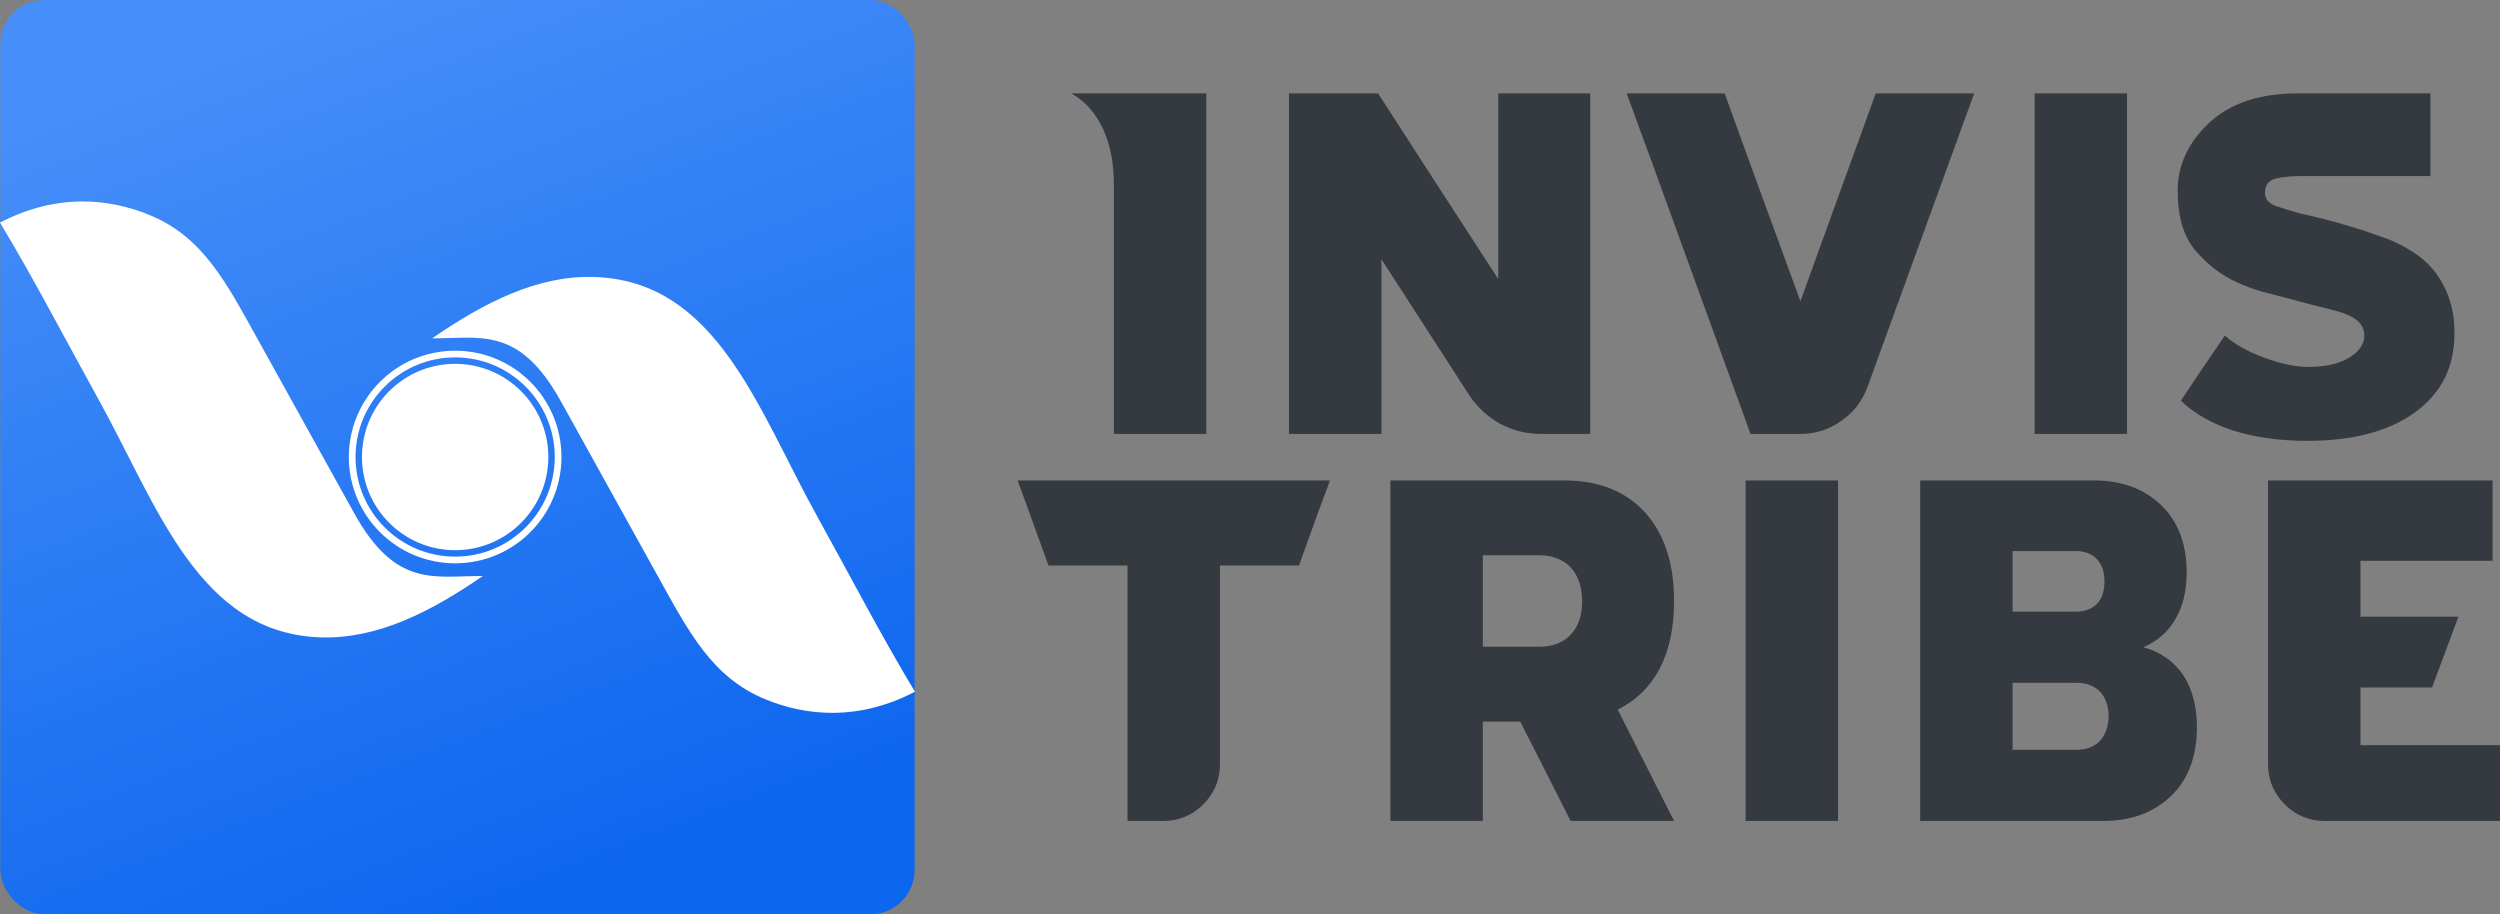 <?xml version="1.0" encoding="UTF-8"?>
<!DOCTYPE svg PUBLIC "-//W3C//DTD SVG 1.1//EN" "http://www.w3.org/Graphics/SVG/1.1/DTD/svg11.dtd">
<!-- Creator: CorelDRAW -->
<svg xmlns="http://www.w3.org/2000/svg" xml:space="preserve" width="60.831mm" height="22.248mm" version="1.1" style="shape-rendering:geometricPrecision; text-rendering:geometricPrecision; image-rendering:optimizeQuality; fill-rule:evenodd; clip-rule:evenodd"
viewBox="0 0 8318.42 3042.38"
 xmlns:xlink="http://www.w3.org/1999/xlink"
 xmlns:xodm="http://www.corel.com/coreldraw/odm/2003">
 <rect x="0" y="0" width="8318.42" height="3042.38" fill="#808080" stroke="none"/>
 <defs>
  <style type="text/css">
   <![CDATA[
    .fil1 {fill:white}
    .fil2 {fill:#343A40;fill-rule:nonzero}
    .fil0 {fill:url(#id0)}
   ]]>
  </style>
  <linearGradient id="id0" gradientUnits="userSpaceOnUse" x1="982.88" y1="98.79" x2="2061.39" y2="2943.59">
   <stop offset="0" style="stop-opacity:1; stop-color:#468EF9"/>
   <stop offset="1" style="stop-opacity:1; stop-color:#0C66EE"/>
  </linearGradient>
 </defs>
 <g id="Camada_x0020_1">
  <g id="_2449772743248">
   <rect class="fil0" x="0.95" y="0" width="3042.38" height="3042.38" rx="147.46" ry="147.46"/>
   <g>
    <path class="fil1" d="M-0 740.72c112.82,187.07 218.7,391.49 325.25,583.57 198.53,357.84 334.45,786.1 745.42,796.59 186.97,4.77 363.6,-85.64 535.76,-204.3 -160.44,-0.71 -289.1,41.86 -428.32,-209.44 -106.47,-192.18 -213.06,-384.31 -319.66,-576.44 -106.63,-192.21 -183.49,-343.21 -362.95,-416.07 -132.81,-53.91 -305.86,-72.78 -495.5,26.09z"/>
    <path class="fil1" d="M1514.41 1166.94c195.36,0 353.72,158.38 353.72,353.74 0,195.34 -158.37,353.72 -353.72,353.72 -195.36,0 -353.72,-158.38 -353.72,-353.72 0,-195.36 158.37,-353.74 353.72,-353.74zm0 43.7c171.22,0 310.03,138.8 310.03,310.03 0,171.22 -138.81,310.02 -310.03,310.02 -171.22,0 -310.03,-138.8 -310.03,-310.02 0,-171.23 138.81,-310.03 310.03,-310.03zm0 -21.44c183.06,0 331.46,148.41 331.46,331.47 0,183.05 -148.4,331.46 -331.46,331.46 -183.05,0 -331.46,-148.41 -331.46,-331.46 0,-183.06 148.41,-331.47 331.46,-331.47z"/>
    <path class="fil1" d="M3044.31 2301.66c-112.82,-187.06 -218.7,-391.49 -325.25,-583.55 -198.52,-357.84 -334.45,-786.1 -745.42,-796.59 -186.97,-4.77 -363.58,85.64 -535.76,204.3 160.44,0.7 289.11,-41.87 428.33,209.44 106.47,192.18 213.05,384.31 319.65,576.44 106.63,192.21 183.49,343.19 362.95,416.05 132.82,53.92 305.87,72.78 495.5,-26.09z"/>
   </g>
  </g>
  <path class="fil2" d="M3564.92 310.76c99.46,0 249.02,0 448.97,0 0,251.11 0,628.71 0,1133.03 -68.76,0 -171.08,0 -307.53,0 0,-183.42 0,-459.2 0,-827.07 0,-73.99 -12.33,-136.98 -36.74,-189.19 -24.66,-52.22 -59.55,-91.32 -104.69,-116.77zm1420.47 0c67.7,0 169.51,0 305.96,0 0,251.11 0,628.71 0,1133.03 -35.95,0 -90.79,0 -164.52,0 -48.29,0 -93.15,-11.28 -135.41,-33.84 -41.98,-23.62 -76.35,-55.37 -102.86,-95.26 -64.54,-100.5 -161.89,-251.11 -292.04,-452.11 0,129.1 0,323.02 0,581.21 -68.76,0 -171.34,0 -307.53,0 0,-252.16 0,-629.75 0,-1133.03 65.6,0 164.52,0 296.51,0 88.16,137.24 221.46,343.22 399.89,617.94 0,-102.6 0,-205.46 0,-309.1 0,-103.38 0,-206.5 0,-308.84zm513.36 235.11c-19.42,-52.22 -48.29,-130.68 -86.07,-235.11 71.64,0 180.27,0 325.89,0 55.37,153.77 139.34,384.15 252.17,691.68 55.36,-153.77 138.8,-384.41 250.59,-691.68 72.68,0 181.83,0 327.47,0 -78.98,217.26 -197.33,543.16 -355.28,977.68 -17.33,47.23 -46.45,84.5 -87.64,112.31 -39.89,28.61 -84.5,43.03 -133.56,43.03 -38.06,0 -93.94,0 -167.68,0 -54.32,-149.56 -108.63,-299.39 -162.95,-448.97 -54.32,-149.56 -108.63,-299.39 -162.95,-448.95zm1271.17 -235.11c68.48,0 171.08,0 307.53,0 0,251.11 0,628.71 0,1133.03 -68.76,0 -171.34,0 -307.53,0 0,-252.16 0,-629.75 0,-1133.03zm1240.18 516.4c53.28,29.92 92.89,69.28 118.34,118.6 25.72,46.97 38.58,100.24 38.58,159.8 0,1.05 0,2.63 0,4.46 0,110.74 -43.55,197.84 -130.68,261.61 -87.11,63.51 -207.02,95.26 -359.74,95.26 -90.27,0 -171.6,-11.3 -244.56,-33.86 -72.68,-23.62 -131.19,-56.94 -175.28,-99.98 31.75,-48.27 80.56,-120.43 146.15,-216.73 31.75,28.59 75.31,53.26 130.68,73.73 55.37,20.46 103.91,30.7 146.15,30.7 58.25,0 103.91,-10.24 136.71,-30.7 33.86,-20.47 50.65,-45.14 50.65,-73.73 0,-18.37 -7.62,-34.9 -23.1,-49.34 -16.27,-13.11 -37.78,-23.34 -64.54,-30.7 -10.24,-2.89 -40.41,-10.75 -90.53,-23.08 -49.34,-13.13 -77.93,-20.99 -86.07,-23.1 -23.62,-6.03 -49.34,-12.59 -76.88,-19.94 -27.81,-8.14 -55.37,-18.37 -83.18,-30.7 -51.17,-23.62 -96.83,-58.51 -136.71,-104.43 -40.15,-47.23 -60.09,-113.88 -60.09,-199.95 0,-86.07 35.42,-161.89 106.01,-227.49 69.8,-64.56 167.66,-96.83 293.88,-96.83 97.35,0 244.28,0 441.09,0 0,60.35 0,152.19 0,275 -72.69,0 -145.89,0 -219.89,0 -73.73,0 -146.95,0 -219.89,0 -40.94,1.04 -69.54,5.24 -86.07,12.32 -15.22,7.36 -23.36,19.95 -24.41,38.58 -2.09,23.62 10.24,39.89 36.74,49.06 26.76,9.19 53.26,17.59 80.02,24.67 0,0 0,0 0,0 1.05,0 1.57,0 1.57,0 -1.04,0 -1.57,0 -1.57,0 0,0 0,0 0,0 6.04,1.05 30.7,6.56 73.73,17.05 43.03,11.02 89.21,24.41 138.29,39.89 26.76,9.19 53,18.37 78.45,27.55 25.71,10.23 47.75,20.99 66.12,32.27zm-3584.77 771.46c-23.62,62.45 -57.99,156.66 -103.12,282.86 -58.51,0 -146.15,0 -262.92,0 0,146.41 0,366.84 0,660.98 0,52.22 -18.37,96.83 -55.37,133.82 -36.73,37 -81.34,55.37 -133.82,55.37 -25.45,0 -65.08,0 -118.34,0 0,-188.67 0,-472.05 0,-850.17 -58.25,0 -145.89,0 -262.92,0 -22.56,-62.71 -56.94,-156.9 -102.86,-282.86 173.19,0 346.37,0 519.55,0 173.18,0 346.35,0 519.8,0zm1144.95 401.2c0,88.17 -15.75,162.95 -47.49,224.35 -32.81,61.67 -79.5,107.33 -140.12,136.98 42.24,82.91 104.69,206.5 187.62,370.5 -75.84,0 -190.5,0 -344.27,0 -36.99,-73.73 -92.88,-183.94 -167.66,-330.63 -27.55,0 -69.28,0 -124.37,0 0,73.73 0,183.95 0,330.63 -68.76,0 -171.34,0 -307.53,0 0,-252.16 0,-629.75 0,-1133.03 129.1,0 322.22,0 579.63,0 112.57,0 201.78,35.16 267.38,106.01 64.56,71.64 96.83,170.03 96.83,295.19zm-448.97 152.2c44.09,0 78.98,-13.39 104.69,-39.89 25.46,-26.76 38.32,-63.76 38.32,-110.74 0,-48.27 -12.85,-86.05 -38.32,-113.87 -25.71,-26.5 -60.61,-39.89 -104.69,-39.89 -41.98,0 -104.43,0 -187.34,0 0,67.7 0,168.98 0,304.38 30.7,0 61.92,0 93.67,0 30.7,0 61.92,0 93.67,0zm687.07 -553.4c68.48,0 171.08,0 307.53,0 0,251.11 0,628.71 0,1133.03 -68.76,0 -171.34,0 -307.53,0 0,-252.16 0,-629.75 0,-1133.03zm1323.37 554.97c56.42,15.22 100.5,46.18 132.25,92.1 30.7,46.18 45.92,104.17 45.92,173.71 0,97.61 -28.59,173.97 -86.07,229.32 -58.24,55.37 -133.29,82.92 -224.35,82.92 -135.39,0 -338.75,0 -610.33,0 0,-252.16 0,-629.75 0,-1133.03 129.1,0 322.22,0 579.63,0 90.01,0 164,27.02 221.2,81.34 56.42,53.28 85.28,127.53 86.07,223.05 0,62.45 -12.59,115.18 -38.32,158.22 -24.66,41.99 -60.09,72.95 -106.01,92.37zm-435.05 -319.86c0,45.13 0,112.31 0,201.52 46.96,0 117.81,0 212.01,0 28.61,0 51.69,-8.93 69.28,-26.24 16.26,-17.33 24.4,-41.98 24.4,-73.73 0,-31.75 -8.14,-56.42 -24.4,-73.73 -17.59,-18.62 -40.67,-27.81 -69.28,-27.81 -35.95,0 -71.11,0 -106.01,0 -35.95,0 -71.37,0 -106.01,0zm212.01 661.24c32.81,0 59.03,-9.71 78.45,-29.39 18.38,-20.47 28.09,-47.49 29.13,-81.35 0,-34.9 -9.71,-62.71 -29.13,-83.17 -19.42,-19.42 -45.65,-29.13 -78.45,-29.13 -47.23,0 -117.82,0 -212.01,0 0,49.06 0,123.59 0,223.03 34.64,0 70.06,0 106.01,0 34.9,0 70.06,0 106.01,0zm945.53 -207.55c0,43.03 0,107.06 0,192.07 102.33,0 257.14,0 464.17,0 0,56.41 0,140.38 0,252.16 -129.1,0 -323.27,0 -582.79,0 -52.21,0 -96.82,-18.37 -133.55,-55.37 -37,-36.99 -55.37,-81.6 -55.37,-133.82 0,-210.18 0,-524.79 0,-943.84 165.83,0 415.11,0 747.03,0 0,59.31 0,148.52 0,267.38 -97.35,0 -243.76,0 -439.5,0 0,40.94 0,103.12 0,186.04 71.63,0 180.26,0 325.89,0 -19.68,52.21 -48.8,130.68 -87.64,235.37 -40.15,0 -79.5,0 -118.34,0 -40.15,0 -80.04,0 -119.91,0z"/>
 </g>
</svg>
